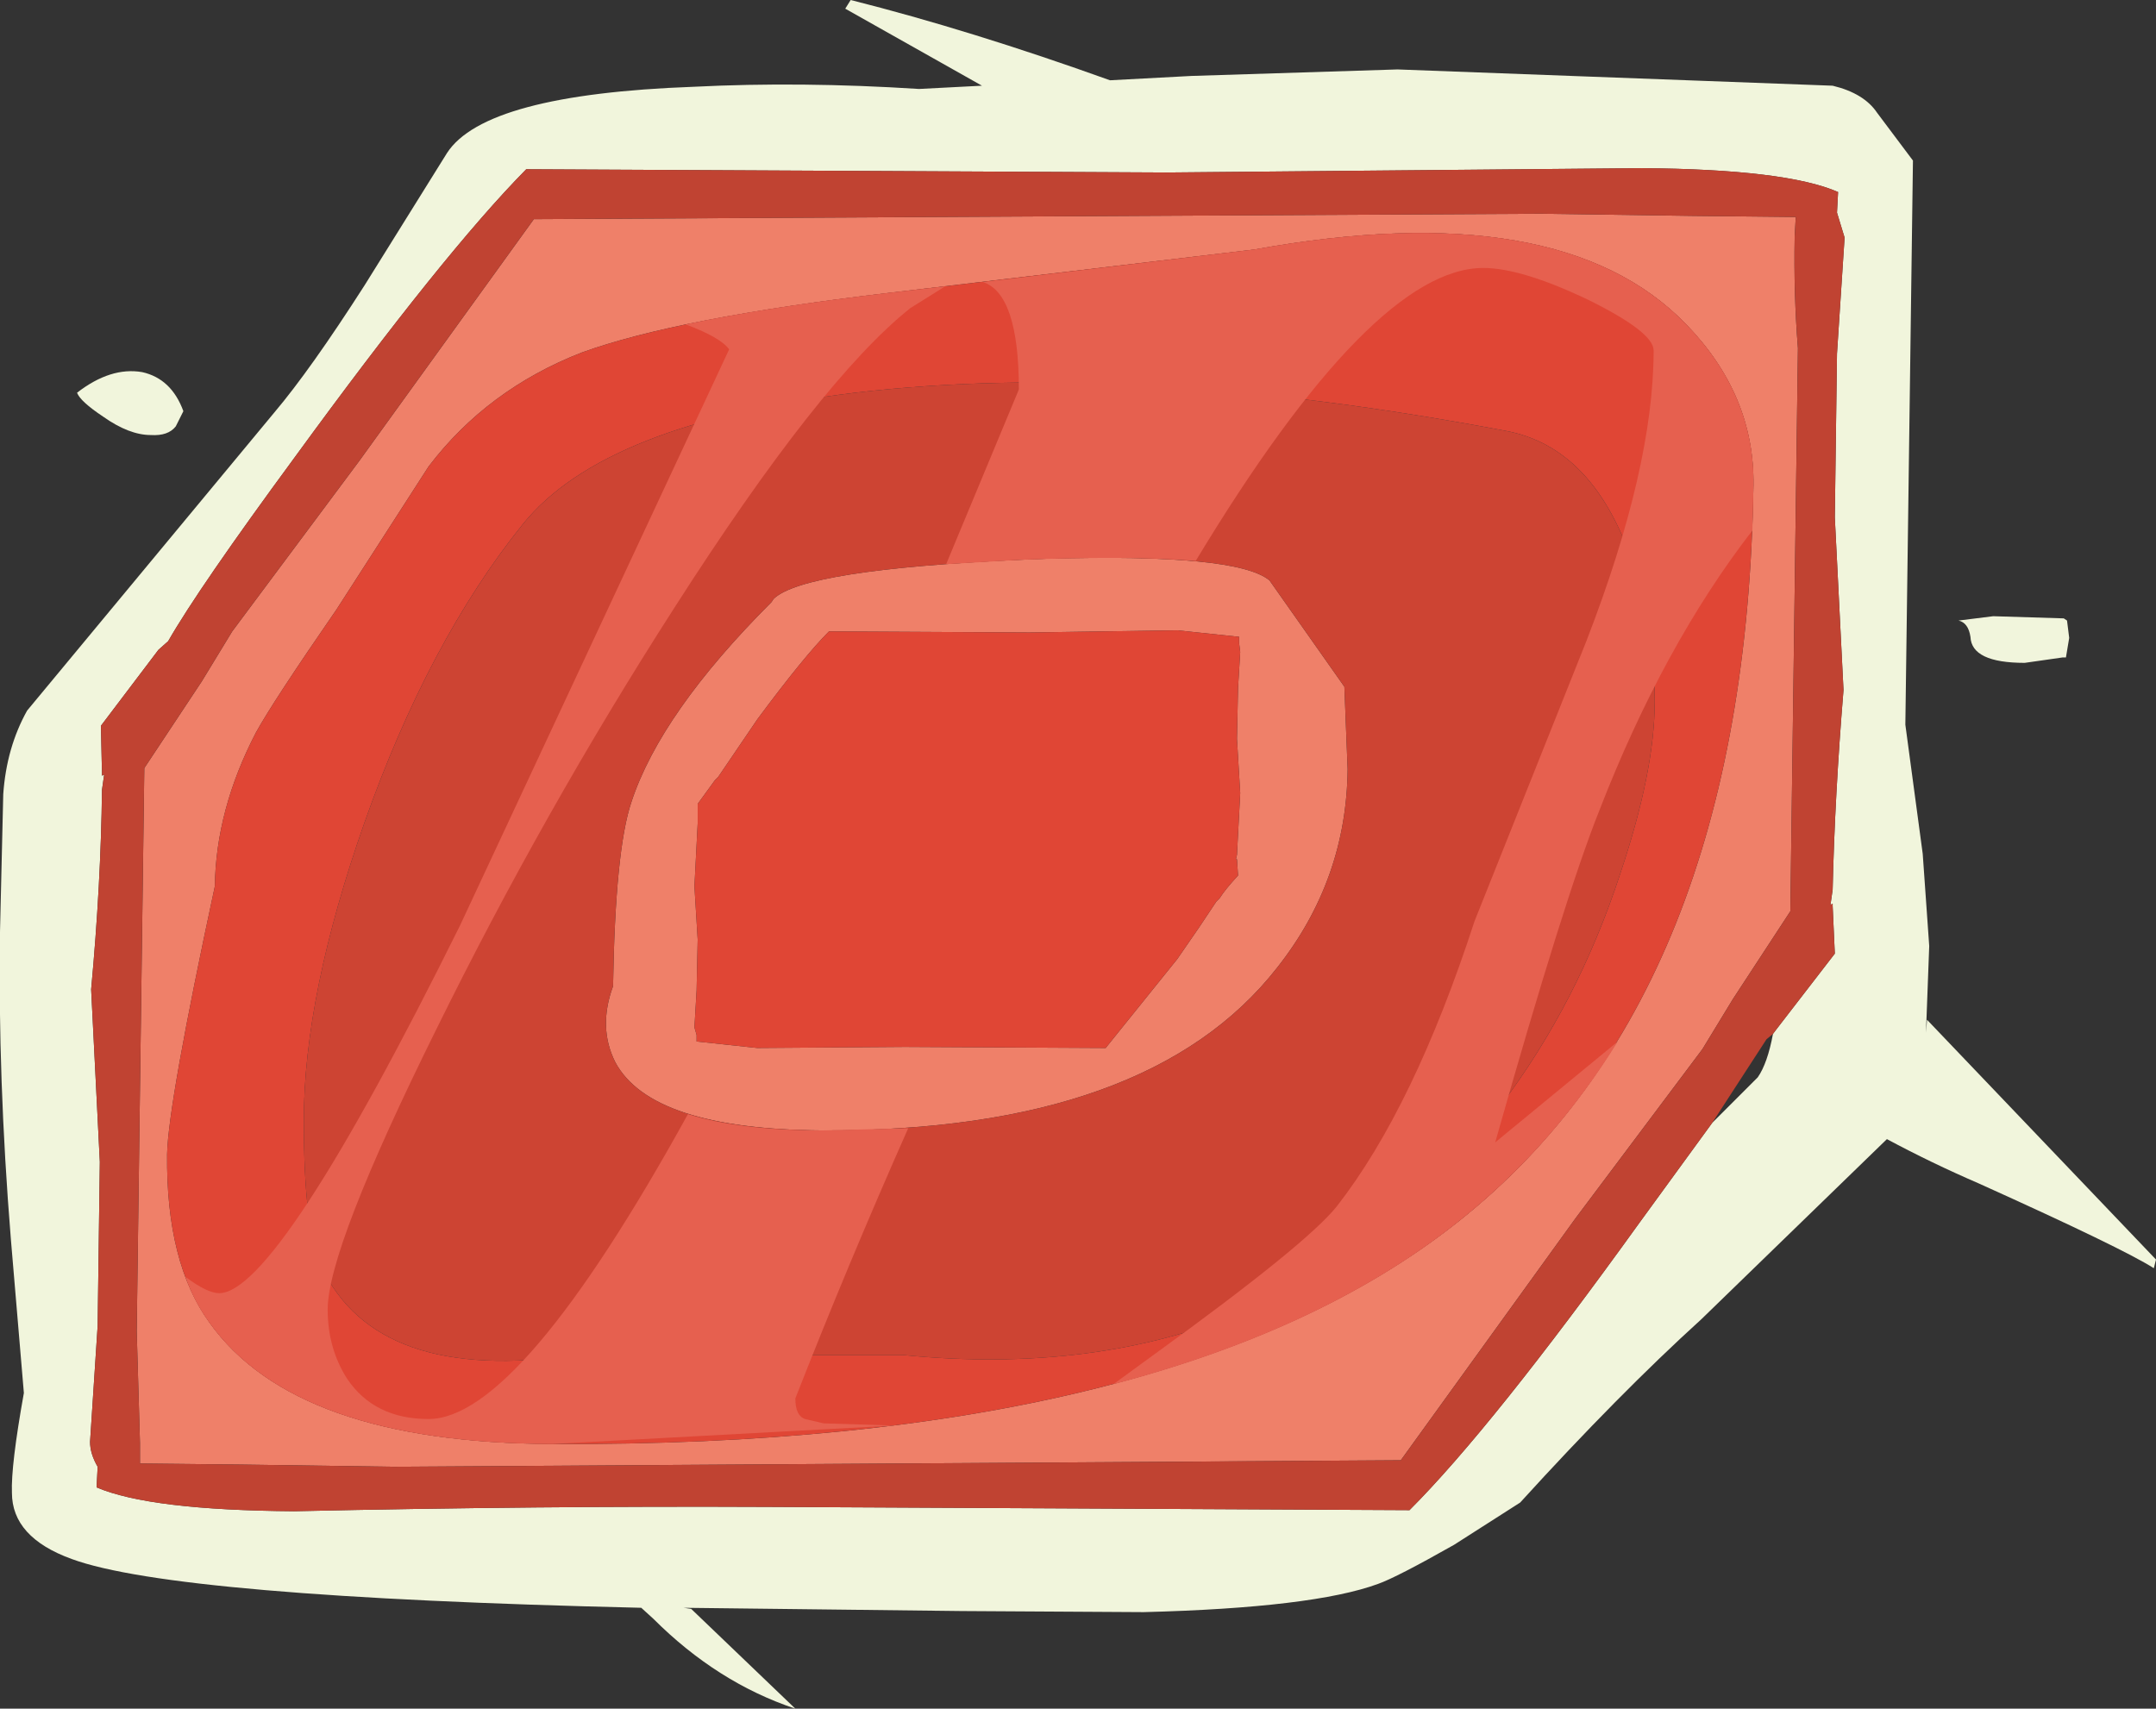 <?xml version="1.0" encoding="UTF-8" standalone="no"?>
<svg xmlns:ffdec="https://www.free-decompiler.com/flash" xmlns:xlink="http://www.w3.org/1999/xlink" ffdec:objectType="shape" height="78.75px" width="99.35px" xmlns="http://www.w3.org/2000/svg">
  <rect width="100%" height="100%" fill="#333333" stroke="none"/>
  <g transform="matrix(1.0, 0.0, 0.0, 1.0, -7.9, -4.65)">
    <path d="M96.05 12.05 L95.7 38.05 96.5 44.0 96.8 48.25 96.65 52.25 96.7 51.65 107.25 62.7 107.15 63.1 Q105.75 62.2 99.1 59.2 96.9 58.25 94.85 57.15 L86.3 65.45 Q82.5 68.9 77.95 73.9 L74.9 75.85 Q72.25 77.35 71.4 77.65 68.4 78.75 60.6 78.95 L52.2 78.9 39.4 78.75 39.75 78.8 44.55 83.4 Q40.95 82.2 38.0 79.25 L37.45 78.75 Q15.95 78.25 11.2 76.5 8.45 75.5 8.45 73.45 8.4 72.2 9.0 68.85 L8.4 61.75 Q7.8 54.35 7.9 47.6 L8.05 41.25 Q8.2 39.1 9.15 37.4 L20.55 23.65 Q22.2 21.7 24.7 17.8 L28.5 11.7 Q30.25 9.0 39.85 8.65 44.8 8.4 50.25 8.75 L53.15 8.6 46.85 5.05 47.1 4.65 Q52.65 6.05 59.05 8.35 L62.8 8.15 72.3 7.85 92.35 8.6 Q93.8 8.95 94.4 9.85 L96.05 12.05 M89.6 52.3 L89.75 52.1 92.45 48.6 92.35 46.4 92.35 46.3 92.25 46.35 92.35 45.65 Q92.45 41.3 92.85 36.45 L92.45 28.5 92.55 20.95 92.9 15.6 92.55 14.45 92.6 13.5 Q90.2 12.45 83.55 12.4 L61.7 12.6 32.15 12.45 Q28.35 16.3 21.5 25.7 17.05 31.75 15.65 34.2 L15.2 34.6 12.55 38.1 12.6 40.3 12.6 40.4 12.7 40.35 12.6 41.05 Q12.55 45.4 12.1 50.25 L12.5 58.2 12.4 65.75 12.05 71.1 Q12.05 71.65 12.4 72.25 L12.35 73.2 Q14.8 74.25 21.45 74.3 32.85 74.05 43.3 74.1 L72.85 74.25 Q76.65 70.45 83.45 61.0 L86.8 56.4 88.9 54.3 Q89.35 53.65 89.6 52.3 M98.15 33.25 L99.75 33.05 103.0 33.15 103.15 33.25 103.25 34.05 103.1 34.95 102.95 34.95 101.2 35.2 Q98.75 35.2 98.7 34.0 98.6 33.35 98.15 33.25 M16.0 24.3 Q15.65 24.75 14.85 24.7 13.85 24.7 12.65 23.85 11.6 23.15 11.45 22.75 13.0 21.55 14.45 21.8 15.8 22.1 16.35 23.6 L16.0 24.3" fill="#f1f5dc" fill-rule="evenodd" stroke="none"/>
    <path d="M85.9 14.6 L90.65 14.65 90.6 15.55 Q90.55 18.2 90.75 20.7 L90.4 46.65 87.75 50.7 86.35 53.0 80.5 60.8 72.45 71.95 26.05 72.25 19.05 72.15 14.35 72.1 14.35 71.15 14.2 66.0 14.55 40.05 17.2 36.05 18.6 33.75 24.45 25.9 32.5 14.75 78.9 14.5 85.9 14.6 M85.6 19.6 Q79.8 13.6 65.7 16.15 L48.85 18.15 Q39.1 19.3 34.7 20.9 30.35 22.6 27.65 26.15 L23.4 32.75 Q20.5 36.95 19.7 38.4 17.85 41.95 17.8 45.5 15.65 55.5 15.6 57.85 15.55 62.85 17.55 65.6 21.5 71.15 33.35 71.2 62.0 71.35 75.1 60.95 88.35 50.45 88.7 27.0 88.75 22.85 85.6 19.6 M43.55 32.25 Q44.95 30.9 54.9 30.45 L56.15 30.4 Q64.9 30.15 66.4 31.4 L69.85 36.3 70.0 40.1 Q69.95 45.2 66.75 49.25 60.85 56.8 45.8 56.75 37.9 56.7 36.25 53.6 35.45 52.0 36.15 50.1 36.25 43.8 37.0 41.6 38.35 37.5 43.45 32.4 L43.55 32.25 M41.0 40.45 L40.85 40.6 40.05 41.7 40.05 42.4 40.05 42.6 39.9 45.5 40.05 47.95 40.0 50.3 39.9 52.0 40.0 52.35 40.0 52.65 42.8 52.95 49.6 52.9 58.85 52.95 62.15 48.85 63.15 47.4 63.95 46.2 64.05 46.1 64.1 46.05 Q64.35 45.65 64.95 45.0 L64.9 44.25 64.85 44.25 64.9 44.05 65.05 41.2 64.9 38.7 64.95 36.35 65.05 34.7 65.0 34.3 65.0 34.0 62.15 33.7 55.35 33.8 46.1 33.75 Q44.95 34.9 42.8 37.8 L41.0 40.45" fill="#ef8069" fill-rule="evenodd" stroke="none"/>
    <path d="M85.9 14.6 L78.9 14.5 32.5 14.75 24.45 25.9 18.6 33.75 17.2 36.05 14.55 40.05 14.2 66.0 14.35 71.15 14.35 72.1 19.05 72.15 26.05 72.25 72.45 71.95 80.5 60.8 86.35 53.0 87.75 50.7 90.4 46.65 90.75 20.7 Q90.55 18.2 90.6 15.55 L90.65 14.65 85.9 14.6 M86.8 56.4 L83.45 61.0 Q76.65 70.45 72.85 74.25 L43.3 74.1 Q32.85 74.05 21.45 74.3 14.8 74.25 12.35 73.2 L12.4 72.25 Q12.05 71.65 12.05 71.1 L12.4 65.75 12.5 58.2 12.1 50.25 Q12.55 45.4 12.6 41.05 L12.7 40.35 12.6 40.4 12.6 40.3 12.55 38.1 15.2 34.6 15.65 34.2 Q17.05 31.75 21.5 25.7 28.35 16.3 32.15 12.45 L61.7 12.6 83.55 12.4 Q90.2 12.45 92.6 13.5 L92.55 14.45 92.9 15.6 92.55 20.95 92.45 28.5 92.85 36.45 Q92.45 41.3 92.35 45.65 L92.25 46.35 92.35 46.3 92.35 46.4 92.45 48.6 89.75 52.1 89.6 52.3 89.3 52.55 86.8 56.4" fill="#c04332" fill-rule="evenodd" stroke="none"/>
    <path d="M84.15 37.0 Q84.15 33.9 83.2 30.8 81.4 25.25 77.25 24.5 60.05 21.25 47.3 22.75 35.75 24.15 32.0 28.8 27.65 34.2 24.7 42.55 21.9 50.5 21.9 56.3 21.9 61.3 22.7 63.0 25.25 68.45 34.5 67.1 L49.5 67.1 Q67.15 68.85 77.05 55.6 80.6 50.9 82.55 44.95 84.15 40.2 84.15 37.0 M85.6 19.6 Q88.75 22.85 88.7 27.0 88.35 50.45 75.1 60.95 62.0 71.35 33.35 71.2 21.5 71.15 17.55 65.6 15.55 62.85 15.6 57.85 15.65 55.5 17.8 45.5 17.85 41.95 19.7 38.4 20.5 36.95 23.4 32.75 L27.65 26.15 Q30.35 22.6 34.7 20.9 39.1 19.3 48.85 18.15 L65.7 16.15 Q79.8 13.6 85.6 19.6 M41.0 40.45 L42.8 37.8 Q44.95 34.9 46.1 33.75 L55.35 33.8 62.15 33.7 65.0 34.0 65.0 34.3 65.05 34.7 64.95 36.35 64.9 38.7 65.05 41.2 64.9 44.05 64.85 44.25 64.9 44.25 64.95 45.0 Q64.35 45.65 64.1 46.05 L64.05 46.1 63.95 46.2 63.15 47.4 62.15 48.85 58.85 52.95 49.6 52.9 42.8 52.95 40.0 52.65 40.0 52.35 39.9 52.0 40.0 50.3 40.05 47.95 39.9 45.5 40.05 42.6 40.05 42.4 40.05 41.7 40.85 40.6 41.0 40.45" fill="#e04635" fill-rule="evenodd" stroke="none"/>
    <path d="M84.15 37.0 Q84.15 40.2 82.55 44.95 80.6 50.9 77.05 55.6 67.15 68.85 49.5 67.1 L34.5 67.1 Q25.25 68.45 22.7 63.0 21.9 61.3 21.9 56.3 21.9 50.5 24.7 42.55 27.65 34.2 32.0 28.8 35.75 24.15 47.3 22.75 60.05 21.25 77.25 24.5 81.4 25.25 83.2 30.8 84.15 33.9 84.15 37.0 M43.55 32.25 L43.45 32.4 Q38.35 37.5 37.0 41.6 36.25 43.8 36.15 50.1 35.45 52.0 36.25 53.6 37.9 56.7 45.8 56.75 60.85 56.8 66.75 49.25 69.95 45.2 70.0 40.1 L69.85 36.3 66.4 31.4 Q64.9 30.15 56.15 30.4 L54.9 30.45 Q44.95 30.9 43.55 32.25" fill="#cd4433" fill-rule="evenodd" stroke="none"/>
    <path d="M88.7 27.0 L88.65 29.1 Q84.55 34.4 81.6 42.0 80.0 46.0 76.8 57.3 L82.45 52.65 Q79.45 57.5 75.1 60.95 68.9 65.9 59.2 68.45 L61.05 67.1 Q68.1 62.0 69.5 60.25 73.05 55.7 75.85 47.1 L81.0 34.2 Q84.1 26.2 84.1 20.8 84.1 19.95 81.05 18.45 78.0 17.0 76.25 17.0 71.15 17.0 63.0 30.5 60.1 30.25 54.9 30.45 L51.5 30.65 54.85 22.6 Q54.85 18.2 53.2 17.65 L65.7 16.15 Q79.8 13.6 85.6 19.6 88.75 22.85 88.7 27.0 M48.85 18.15 L51.45 17.85 49.85 18.85 Q45.7 22.15 38.95 32.7 32.95 42.05 28.0 52.1 23.0 62.2 23.0 65.0 23.0 66.8 23.9 68.2 25.15 70.05 27.65 70.05 31.85 70.05 39.6 56.0 41.95 56.75 45.8 56.75 L49.75 56.65 Q47.0 62.85 44.55 69.1 44.55 69.9 45.0 70.05 L45.85 70.25 49.1 70.35 33.35 71.2 Q21.5 71.15 17.55 65.6 16.85 64.65 16.45 63.5 17.45 64.25 18.0 64.25 20.7 64.25 29.1 47.3 L41.5 20.75 Q41.1 20.2 39.5 19.6 43.3 18.8 48.85 18.15" fill="#e6604f" fill-rule="evenodd" stroke="none"/>
  </g>
</svg>
